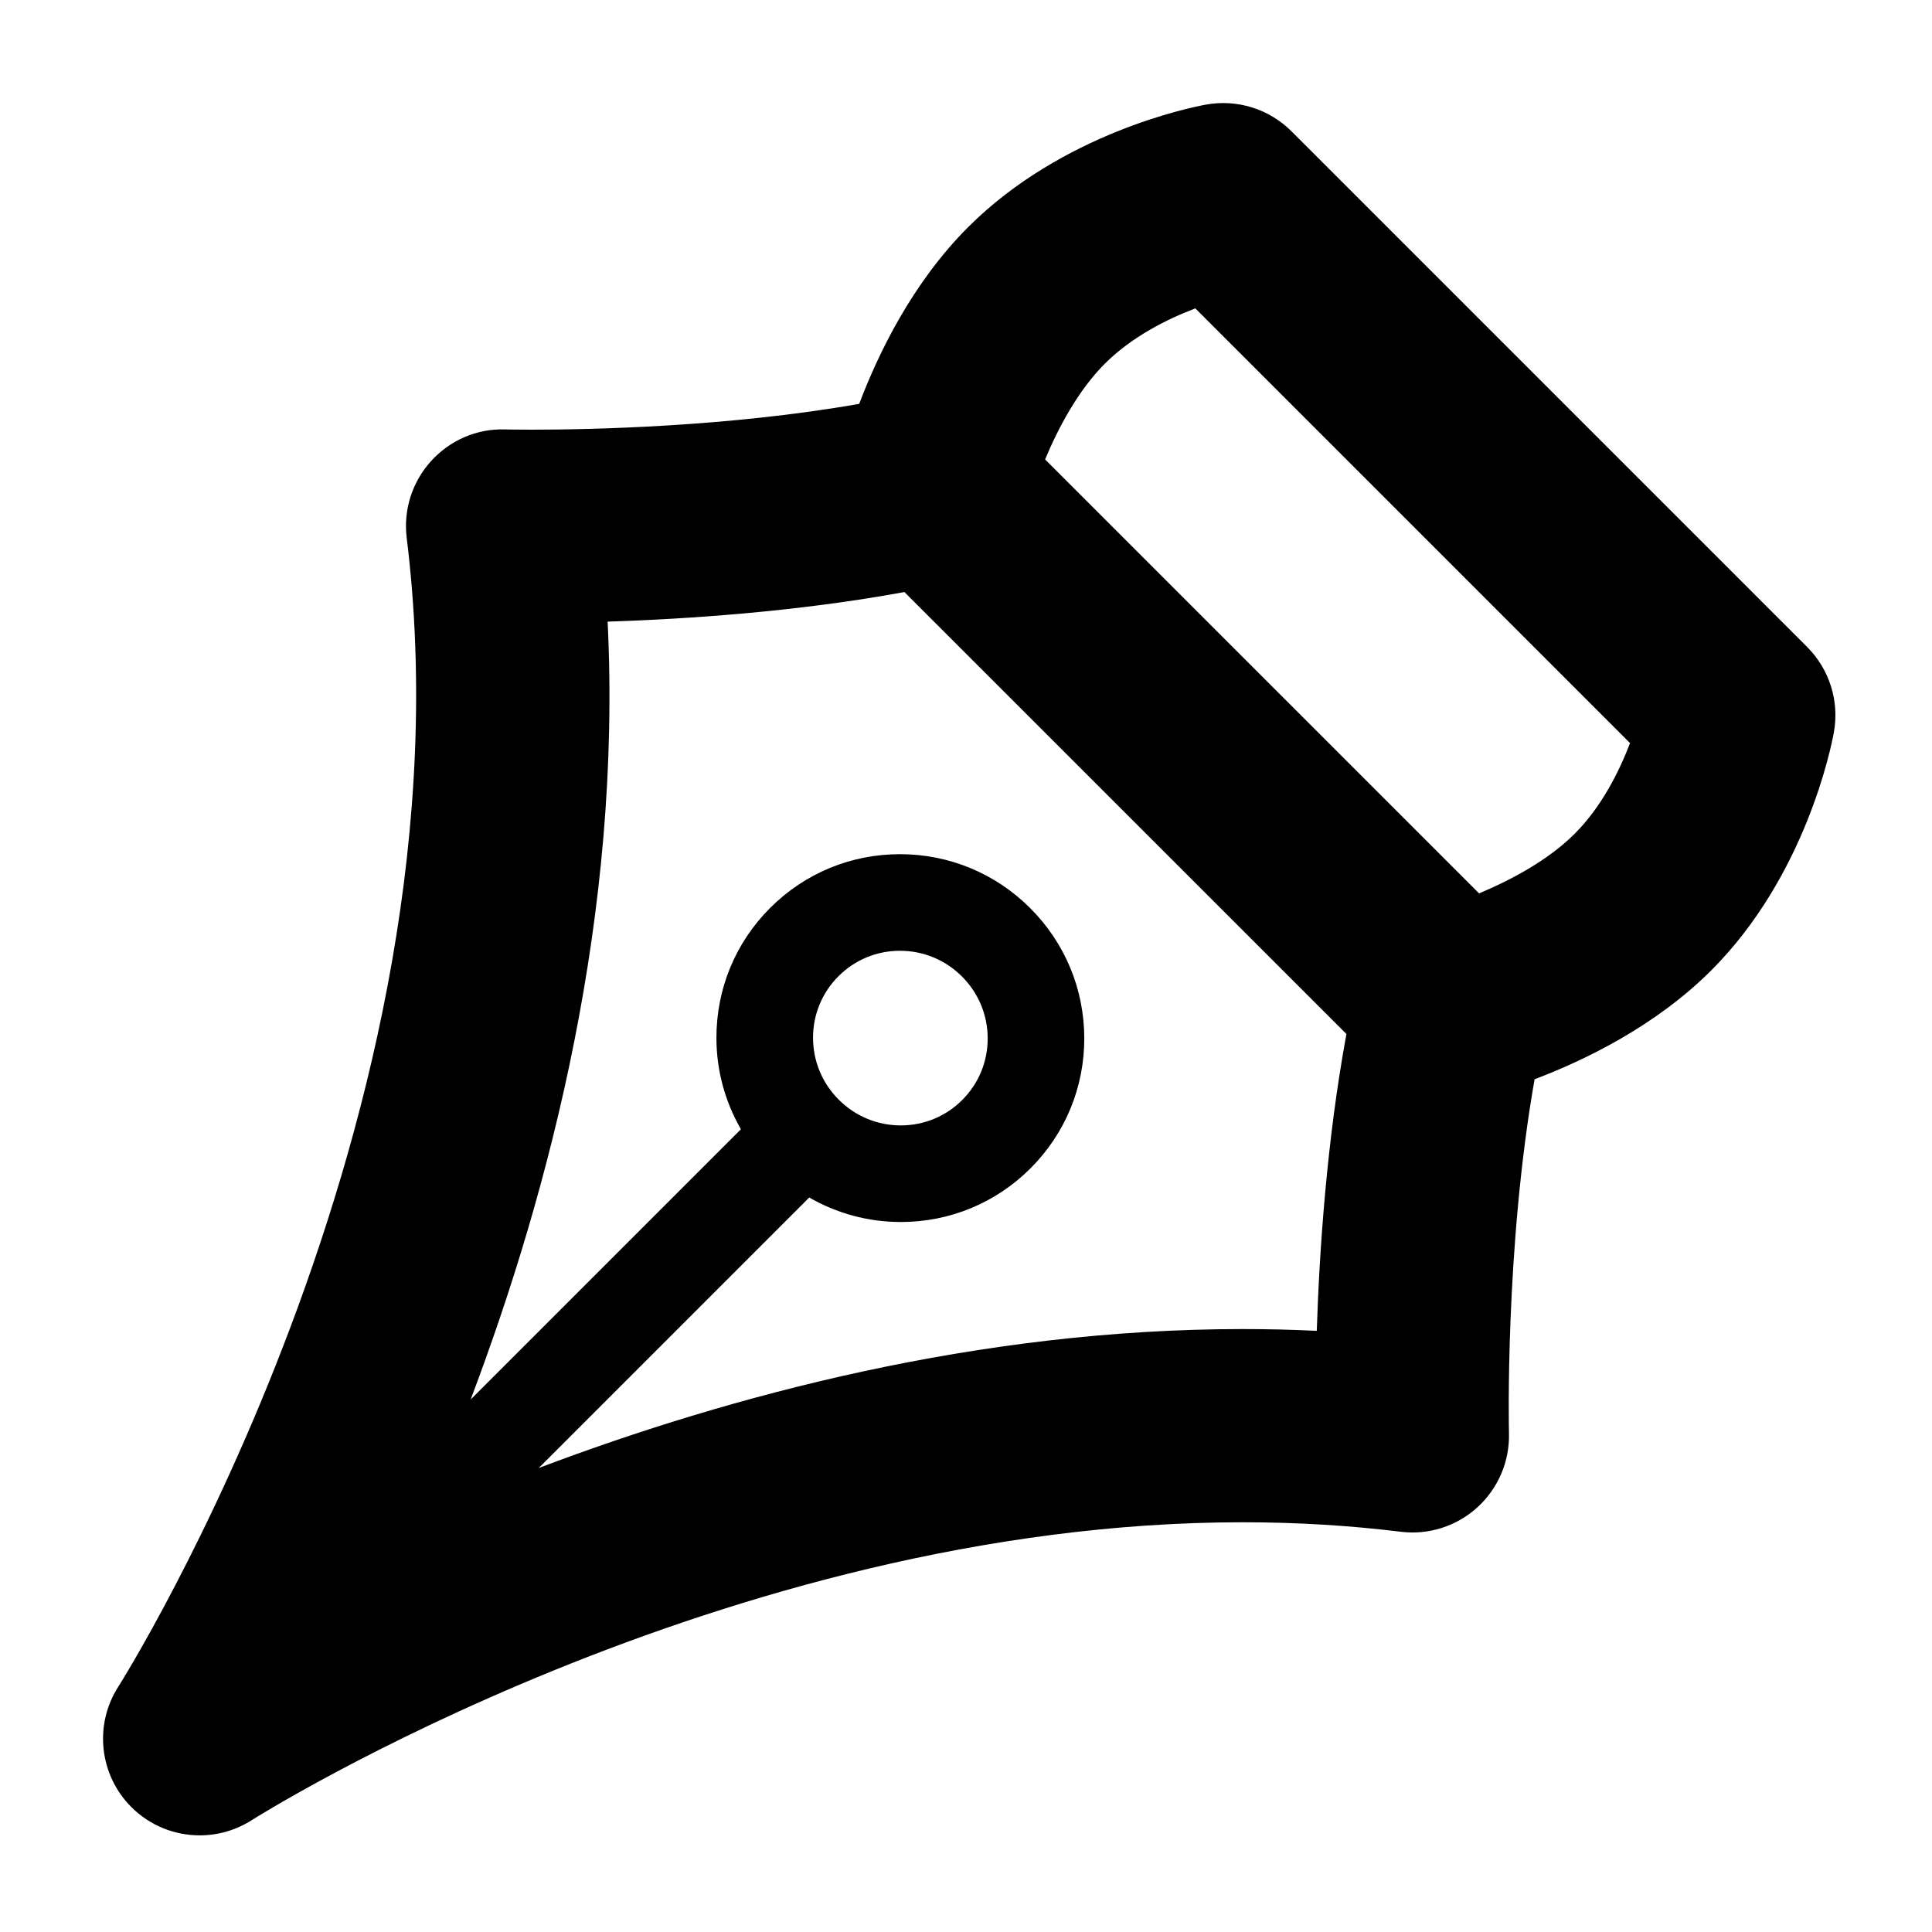 <?xml version="1.0" ?>
<svg xmlns="http://www.w3.org/2000/svg" xmlns:ev="http://www.w3.org/2001/xml-events" xmlns:xlink="http://www.w3.org/1999/xlink" baseProfile="full" enable-background="new 0 0 100 100" height="600px" version="1.1" viewBox="0 0 100 100" width="600px" x="0px" xml:space="preserve" y="0px">
	<defs/>
	<path d="M 93.535,33.484 L 66.85,6.799 C 65.691,5.639 64.037,5.122 62.421,5.415 C 61.675,5.55 54.987,6.88 50.11,11.757 C 47.226,14.641 45.463,18.287 44.472,20.904 C 37.691,22.097 30.538,22.24 27.516,22.24 C 26.668,22.24 26.173,22.228 26.14,22.227 C 24.669,22.181 23.287,22.79 22.31,23.868 C 21.333,24.946 20.873,26.395 21.051,27.838 C 24.741,57.738 6.309,87.012 6.122,87.304 C 4.857,89.281 5.139,91.869 6.796,93.531 C 7.761,94.498 9.043,94.998 10.337,94.998 C 11.266,94.998 12.201,94.74 13.028,94.212 C 13.27,94.058 37.486,78.792 64.326,78.792 C 67.104,78.792 69.852,78.957 72.493,79.282 C 73.937,79.464 75.389,79.001 76.465,78.023 C 77.543,77.045 78.141,75.647 78.104,74.192 C 78.101,74.088 77.884,64.65 79.43,55.862 C 82.046,54.871 85.692,53.107 88.576,50.225 C 93.453,45.348 94.784,38.66 94.92,37.913 C 95.213,36.299 94.695,34.644 93.535,33.484 M 68.156,68.884 C 66.887,68.822 65.609,68.792 64.327,68.792 C 50.664,68.792 37.862,72.212 27.884,75.984 L 41.885,61.983 C 43.314,62.804 44.933,63.251 46.623,63.251 C 49.162,63.251 51.547,62.264 53.34,60.471 C 55.138,58.673 56.125,56.283 56.122,53.739 C 56.118,51.198 55.125,48.807 53.327,47.009 C 51.523,45.205 49.128,44.212 46.581,44.212 C 44.042,44.212 41.656,45.2 39.863,46.994 C 38.066,48.791 37.078,51.181 37.082,53.726 C 37.084,55.412 37.53,57.026 38.35,58.45 L 24.36,72.44 C 28.487,61.533 32.189,47.258 31.451,32.176 C 35.513,32.044 41.257,31.666 46.812,30.644 L 69.691,53.52 C 68.664,59.091 68.287,64.826 68.156,68.884 M 43.414,56.919 C 42.557,56.064 42.084,54.926 42.083,53.717 C 42.081,52.512 42.549,51.379 43.4,50.529 C 44.249,49.679 45.379,49.212 46.583,49.212 C 47.794,49.212 48.934,49.685 49.792,50.544 C 50.648,51.4 51.121,52.538 51.123,53.746 C 51.124,54.952 50.657,56.084 49.805,56.935 C 48.956,57.784 47.826,58.251 46.624,58.251 C 45.413,58.251 44.273,57.778 43.414,56.919 M 81.507,43.153 C 80.134,44.526 78.195,45.556 76.556,46.241 L 54.094,23.78 C 54.78,22.138 55.81,20.2 57.181,18.829 C 58.591,17.419 60.428,16.51 61.87,15.962 L 84.37,38.462 C 83.819,39.908 82.909,41.75 81.507,43.153"/>
</svg>
